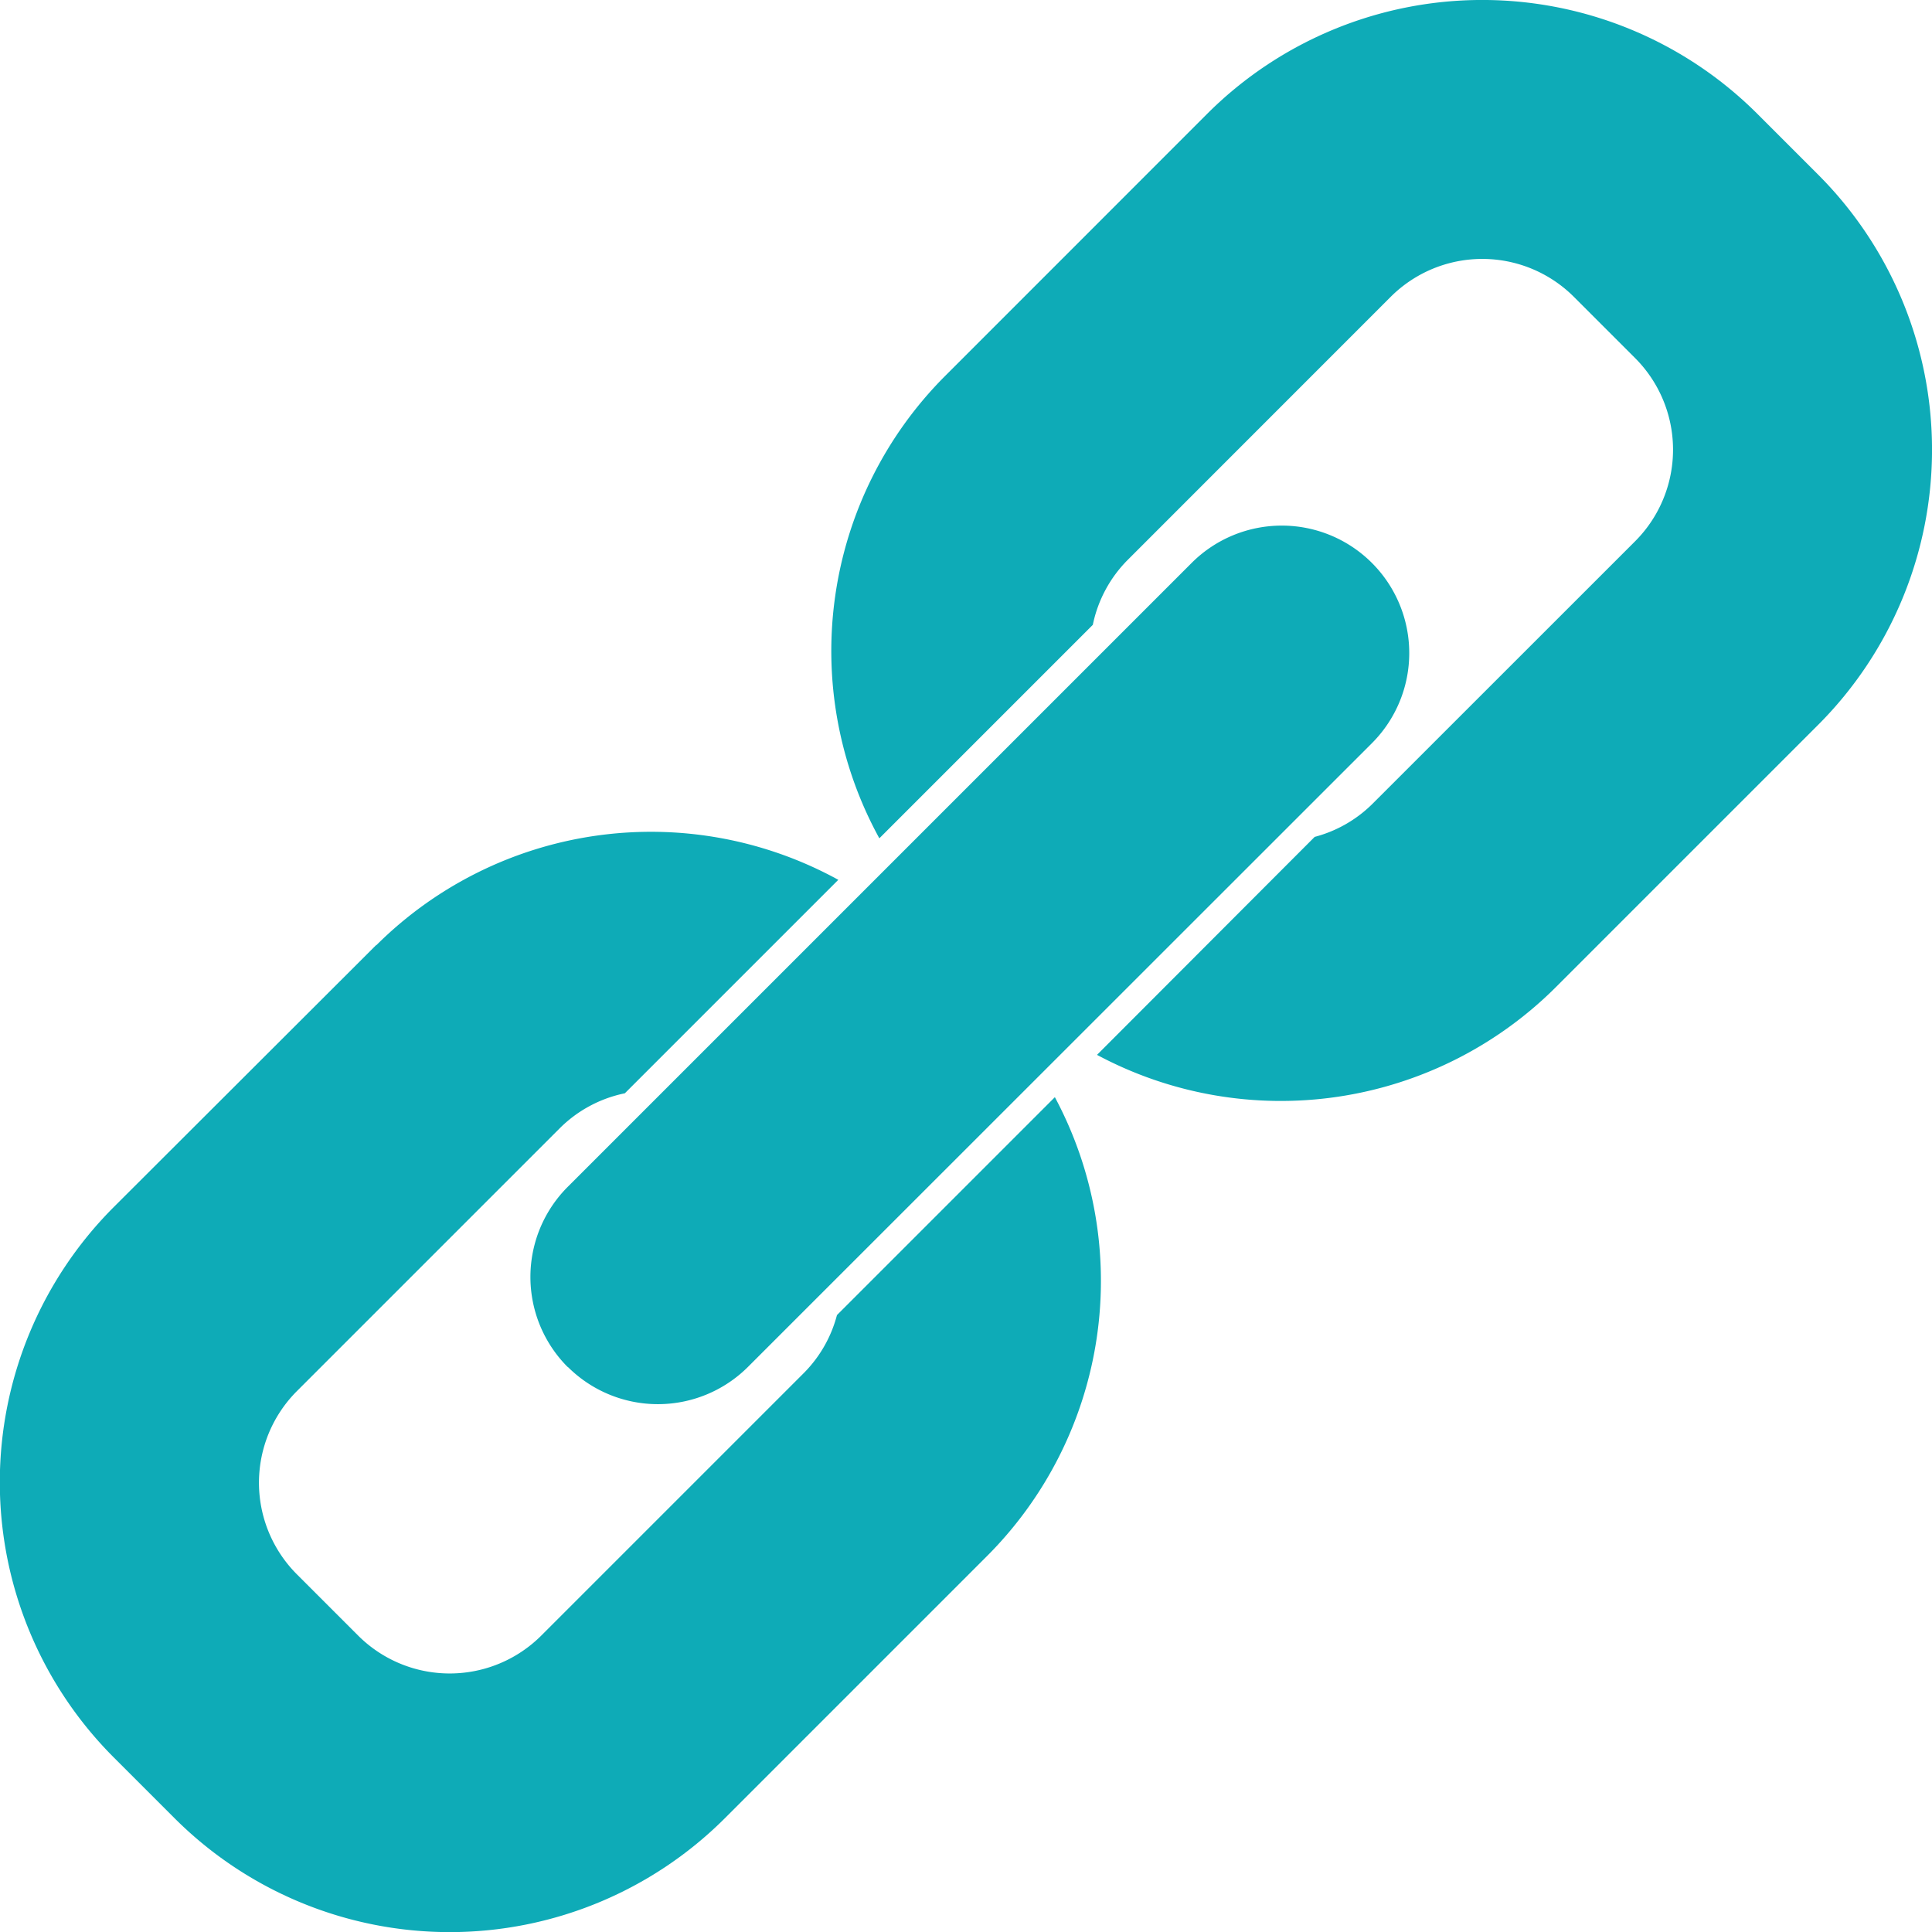 <svg xmlns="http://www.w3.org/2000/svg" width="24.436" height="24.436" viewBox="0 0 24.436 24.436">
    <defs>
        <clipPath id="a">
            <path data-name="Rectangle 1816" style="fill:none" d="M0 0h24.436v24.436H0z"/>
        </clipPath>
    </defs>
    <g data-name="Group 3493">
        <g data-name="Group 3492" transform="rotate(90 12.218 12.218)" style="clip-path:url(#a)">
            <path data-name="Path 4624" d="m1.438 2.211.773-.773a4.923 4.923 0 0 1 6.955 0l3.323 3.323a4.925 4.925 0 0 1 .853 5.8l-2.757-2.753a1.624 1.624 0 0 0-.416-.729L6.847 3.756a1.639 1.639 0 0 0-2.319 0l-.773.773a1.639 1.639 0 0 0 0 2.318l3.324 3.323a1.628 1.628 0 0 0 .824.444l2.7 2.7a4.923 4.923 0 0 1-5.845-.829l-3.32-3.319a4.923 4.923 0 0 1 0-6.955m15.85 15.044a1.613 1.613 0 0 0 0-2.28L9.4 7.084a1.612 1.612 0 0 0-2.28 2.28l7.891 7.891a1.612 1.612 0 0 0 2.28 0m-5.341 2.42L15.27 23a4.923 4.923 0 0 0 6.955 0l.775-.775a4.924 4.924 0 0 0 0-6.954l-3.323-3.323a4.925 4.925 0 0 0-5.8-.854l2.756 2.756a1.623 1.623 0 0 1 .73.416l3.323 3.323a1.639 1.639 0 0 1 0 2.318l-.773.773a1.639 1.639 0 0 1-2.319 0l-3.323-3.323a1.627 1.627 0 0 1-.443-.824l-2.7-2.7a4.924 4.924 0 0 0 .829 5.845" style="fill:#0eabb7"/>
        </g>
    </g>
</svg>
